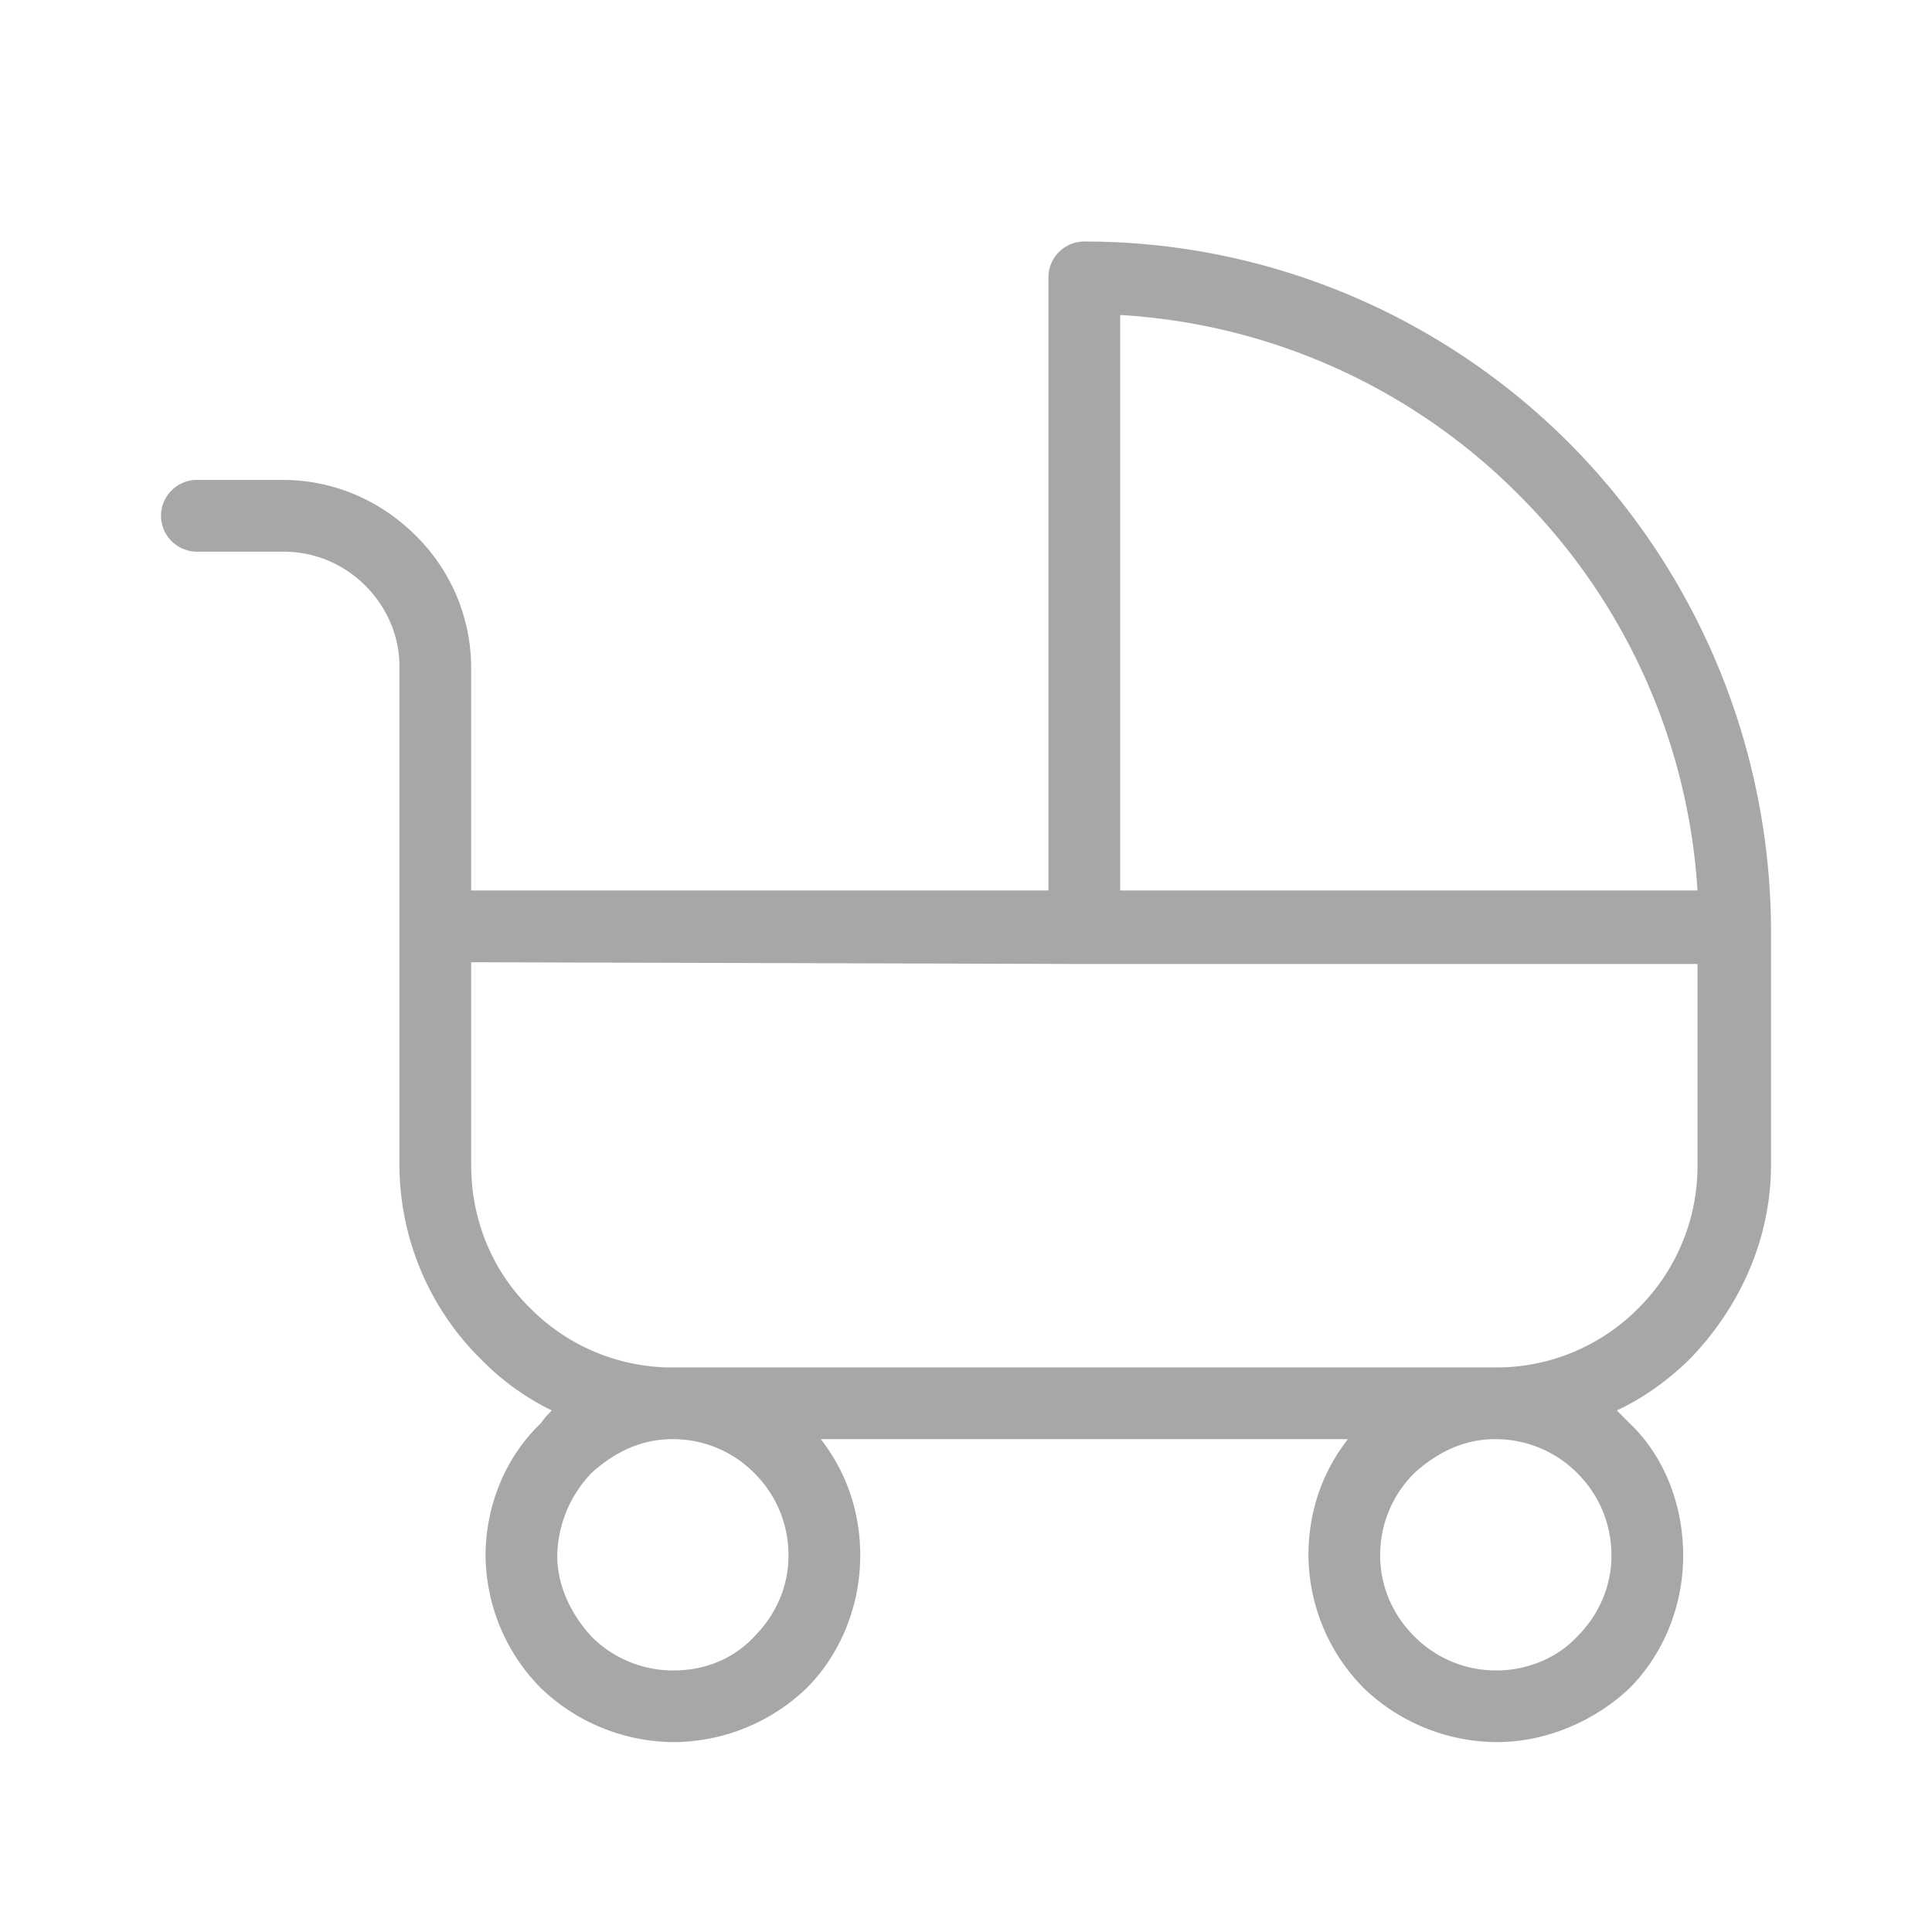 <svg width="24" height="24" fill="none" xmlns="http://www.w3.org/2000/svg"><path d="M5.853 11.062h7.171V3.445c0-.245.2-.445.446-.445 2.338 0 4.476.958 6.013 2.494A8.618 8.618 0 0122 11.508v2.962c0 .935-.4 1.782-1.002 2.405-.268.267-.58.49-.913.646l.155.156c.424.4.669 1.002.669 1.648 0 .624-.245 1.225-.668 1.648-.424.401-1.025.668-1.649.668a2.4 2.4 0 01-1.648-.668 2.363 2.363 0 01-.69-1.648c0-.557.178-1.047.49-1.447h-6.548c.312.4.49.89.49 1.447 0 .624-.245 1.225-.668 1.648a2.4 2.4 0 01-1.648.668 2.4 2.4 0 01-1.648-.668 2.363 2.363 0 01-.69-1.648c0-.646.266-1.247.69-1.648.044-.067.089-.111.133-.156a3.145 3.145 0 01-.89-.646l-.023-.022a3.406 3.406 0 01-.98-2.383V8.278c0-.378-.156-.735-.423-1.002a1.43 1.43 0 00-1.025-.423H2.445A.447.447 0 012 6.408c0-.245.2-.446.445-.446h1.07c.645 0 1.224.267 1.648.69a2.31 2.31 0 01.69 1.626v2.784zm12.74 6.816h-.023c-.4 0-.735.178-1.002.423a1.43 1.43 0 00-.423 1.024c0 .379.156.735.423 1.002a1.43 1.43 0 001.024.424c.379 0 .758-.156 1.003-.424.267-.267.423-.623.423-1.002 0-.4-.156-.757-.423-1.024a1.43 1.43 0 00-1.003-.423zm-10.201 0h-.045c-.4 0-.735.178-1.002.423a1.527 1.527 0 00-.423 1.024c0 .379.178.735.423 1.002a1.43 1.43 0 001.025.424c.4 0 .757-.156 1.002-.424.267-.267.423-.623.423-1.002 0-.4-.156-.757-.423-1.024a1.418 1.418 0 00-.98-.423zm-.022-.891H18.615a2.48 2.48 0 001.737-.735 2.49 2.49 0 00.735-1.782v-2.495h-7.705l-7.529-.022v2.517c0 .69.267 1.314.713 1.76l.022.022a2.48 2.48 0 001.737.735h.045zm5.545-5.925h7.172A7.609 7.609 0 0018.86 6.14a7.606 7.606 0 00-4.945-2.227v7.15z" fill="#A7A7A7"/></svg>